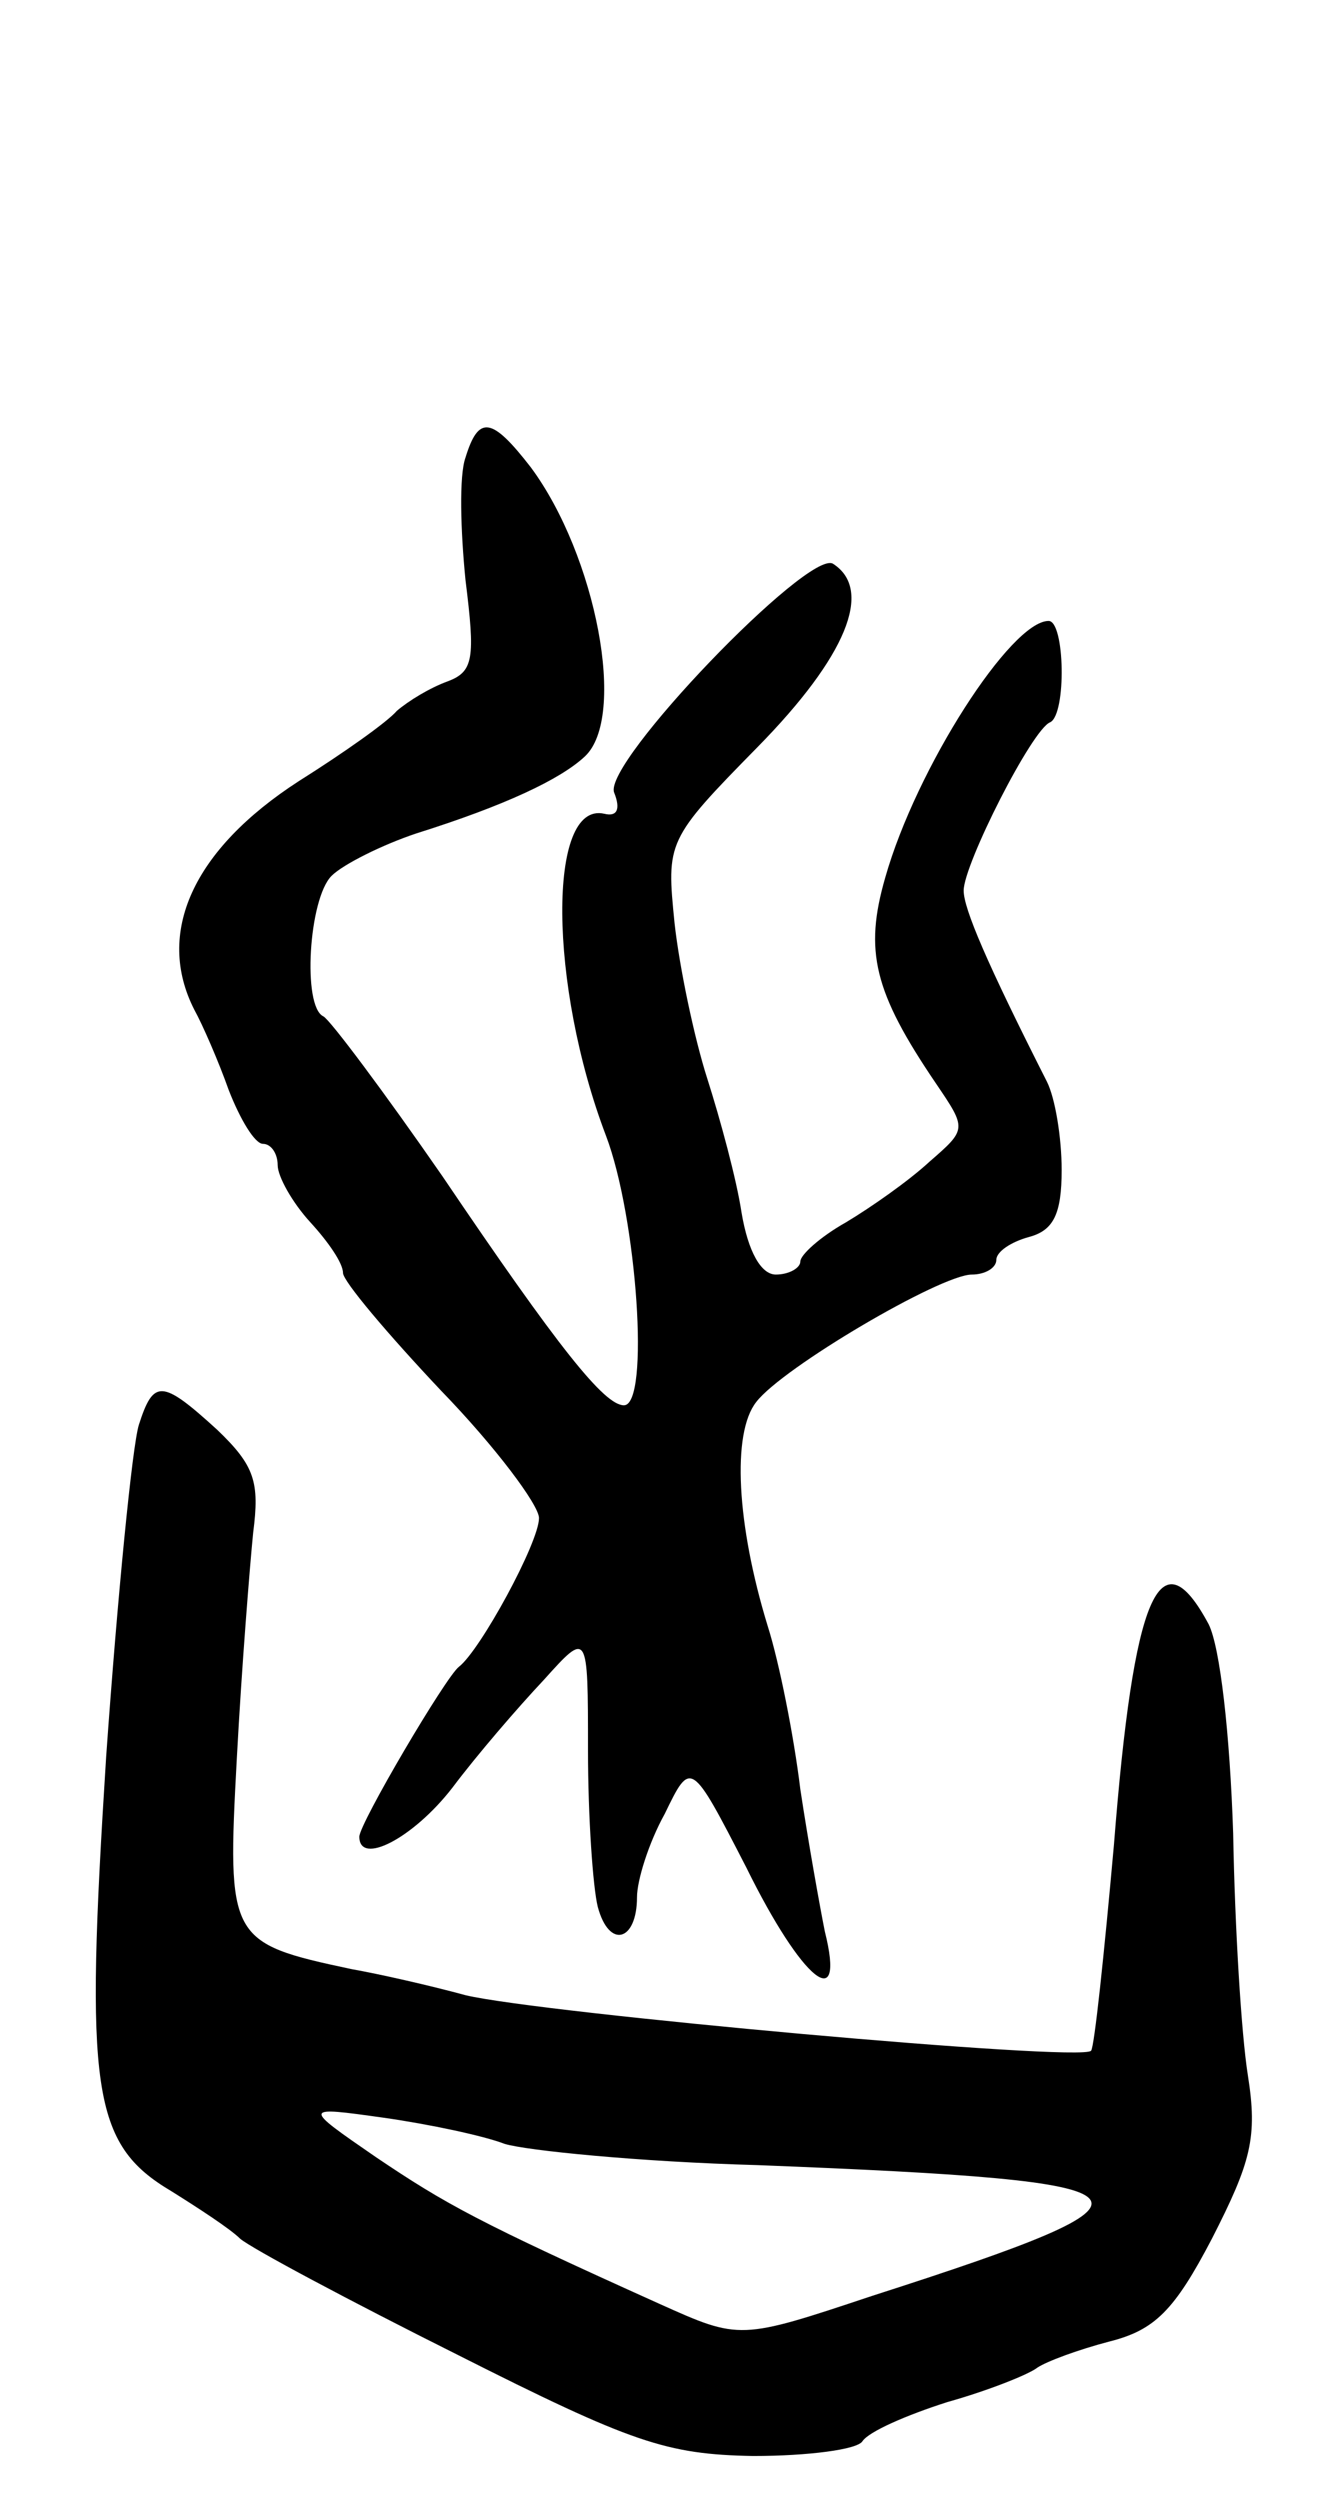 <svg version="1.0" xmlns="http://www.w3.org/2000/svg"
 width="81pt" height="153pt" viewBox="0 0 81 153"
 preserveAspectRatio="xMidYMid meet">
<g transform="translate(0,153) scale(0.1,-0.1)"
fill="#000000" stroke="none">
<path d="M285 1250 c-4 -11 -3 -45 0 -75 6 -48 5 -56 -11 -62 -11 -4 -24 -12
-31 -18 -6 -7 -33 -26 -60 -43 -65 -42 -88 -93 -64 -140 5 -9 15 -32 21 -49 7
-18 16 -33 21 -33 5 0 9 -6 9 -13 0 -7 9 -23 20 -35 11 -12 20 -25 20 -31 0
-5 27 -37 60 -72 33 -34 60 -70 60 -78 0 -15 -36 -81 -49 -91 -8 -6 -61 -96
-61 -104 0 -18 33 -1 57 30 15 20 40 49 56 66 27 30 27 30 27 -43 0 -41 3 -84
6 -96 7 -26 24 -21 24 6 0 10 7 33 17 51 16 33 16 33 50 -33 34 -69 61 -91 48
-39 -3 15 -10 54 -15 87 -4 33 -13 78 -20 100 -19 62 -22 118 -7 137 16 21
113 78 132 78 8 0 15 4 15 9 0 5 9 11 20 14 15 4 20 14 20 41 0 20 -4 44 -9
54 -37 73 -51 106 -51 117 0 16 42 99 53 103 10 5 9 62 -1 62 -23 0 -81 -90
-100 -157 -13 -45 -7 -70 31 -126 19 -28 19 -28 -4 -48 -13 -12 -36 -28 -51
-37 -16 -9 -28 -20 -28 -24 0 -4 -7 -8 -15 -8 -9 0 -17 14 -21 38 -3 20 -13
57 -21 82 -8 25 -17 68 -20 95 -5 50 -5 51 51 108 54 55 71 96 46 112 -15 9
-141 -122 -134 -140 4 -10 2 -15 -6 -13 -35 8 -34 -105 1 -197 19 -50 27 -165
11 -165 -12 0 -40 35 -111 140 -36 52 -69 96 -73 98 -13 6 -9 72 5 86 7 7 31
19 52 26 54 17 88 33 103 47 26 24 7 123 -33 177 -24 31 -32 32 -40 6z"/>
<path d="M85 658 c-4 -13 -13 -104 -20 -203 -13 -204 -9 -237 40 -266 16 -10
36 -23 42 -29 7 -6 67 -38 133 -71 107 -54 128 -61 181 -62 34 0 64 4 67 9 4
6 27 16 52 24 25 7 50 17 55 21 6 4 25 11 44 16 28 7 40 19 63 63 24 47 28 62
22 100 -4 25 -8 91 -9 148 -2 61 -8 114 -15 128 -30 56 -46 18 -58 -135 -6
-67 -12 -124 -14 -126 -6 -7 -337 23 -383 34 -22 6 -53 13 -70 16 -75 16 -76
18 -70 129 3 56 8 118 10 138 4 31 1 41 -22 63 -34 31 -39 31 -48 3z m224
-440 c13 -4 82 -11 155 -13 255 -10 263 -18 70 -80 -81 -27 -81 -27 -130 -5
-111 50 -131 61 -174 90 -45 31 -45 31 5 24 28 -4 61 -11 74 -16z"/>
</g>
</svg>
